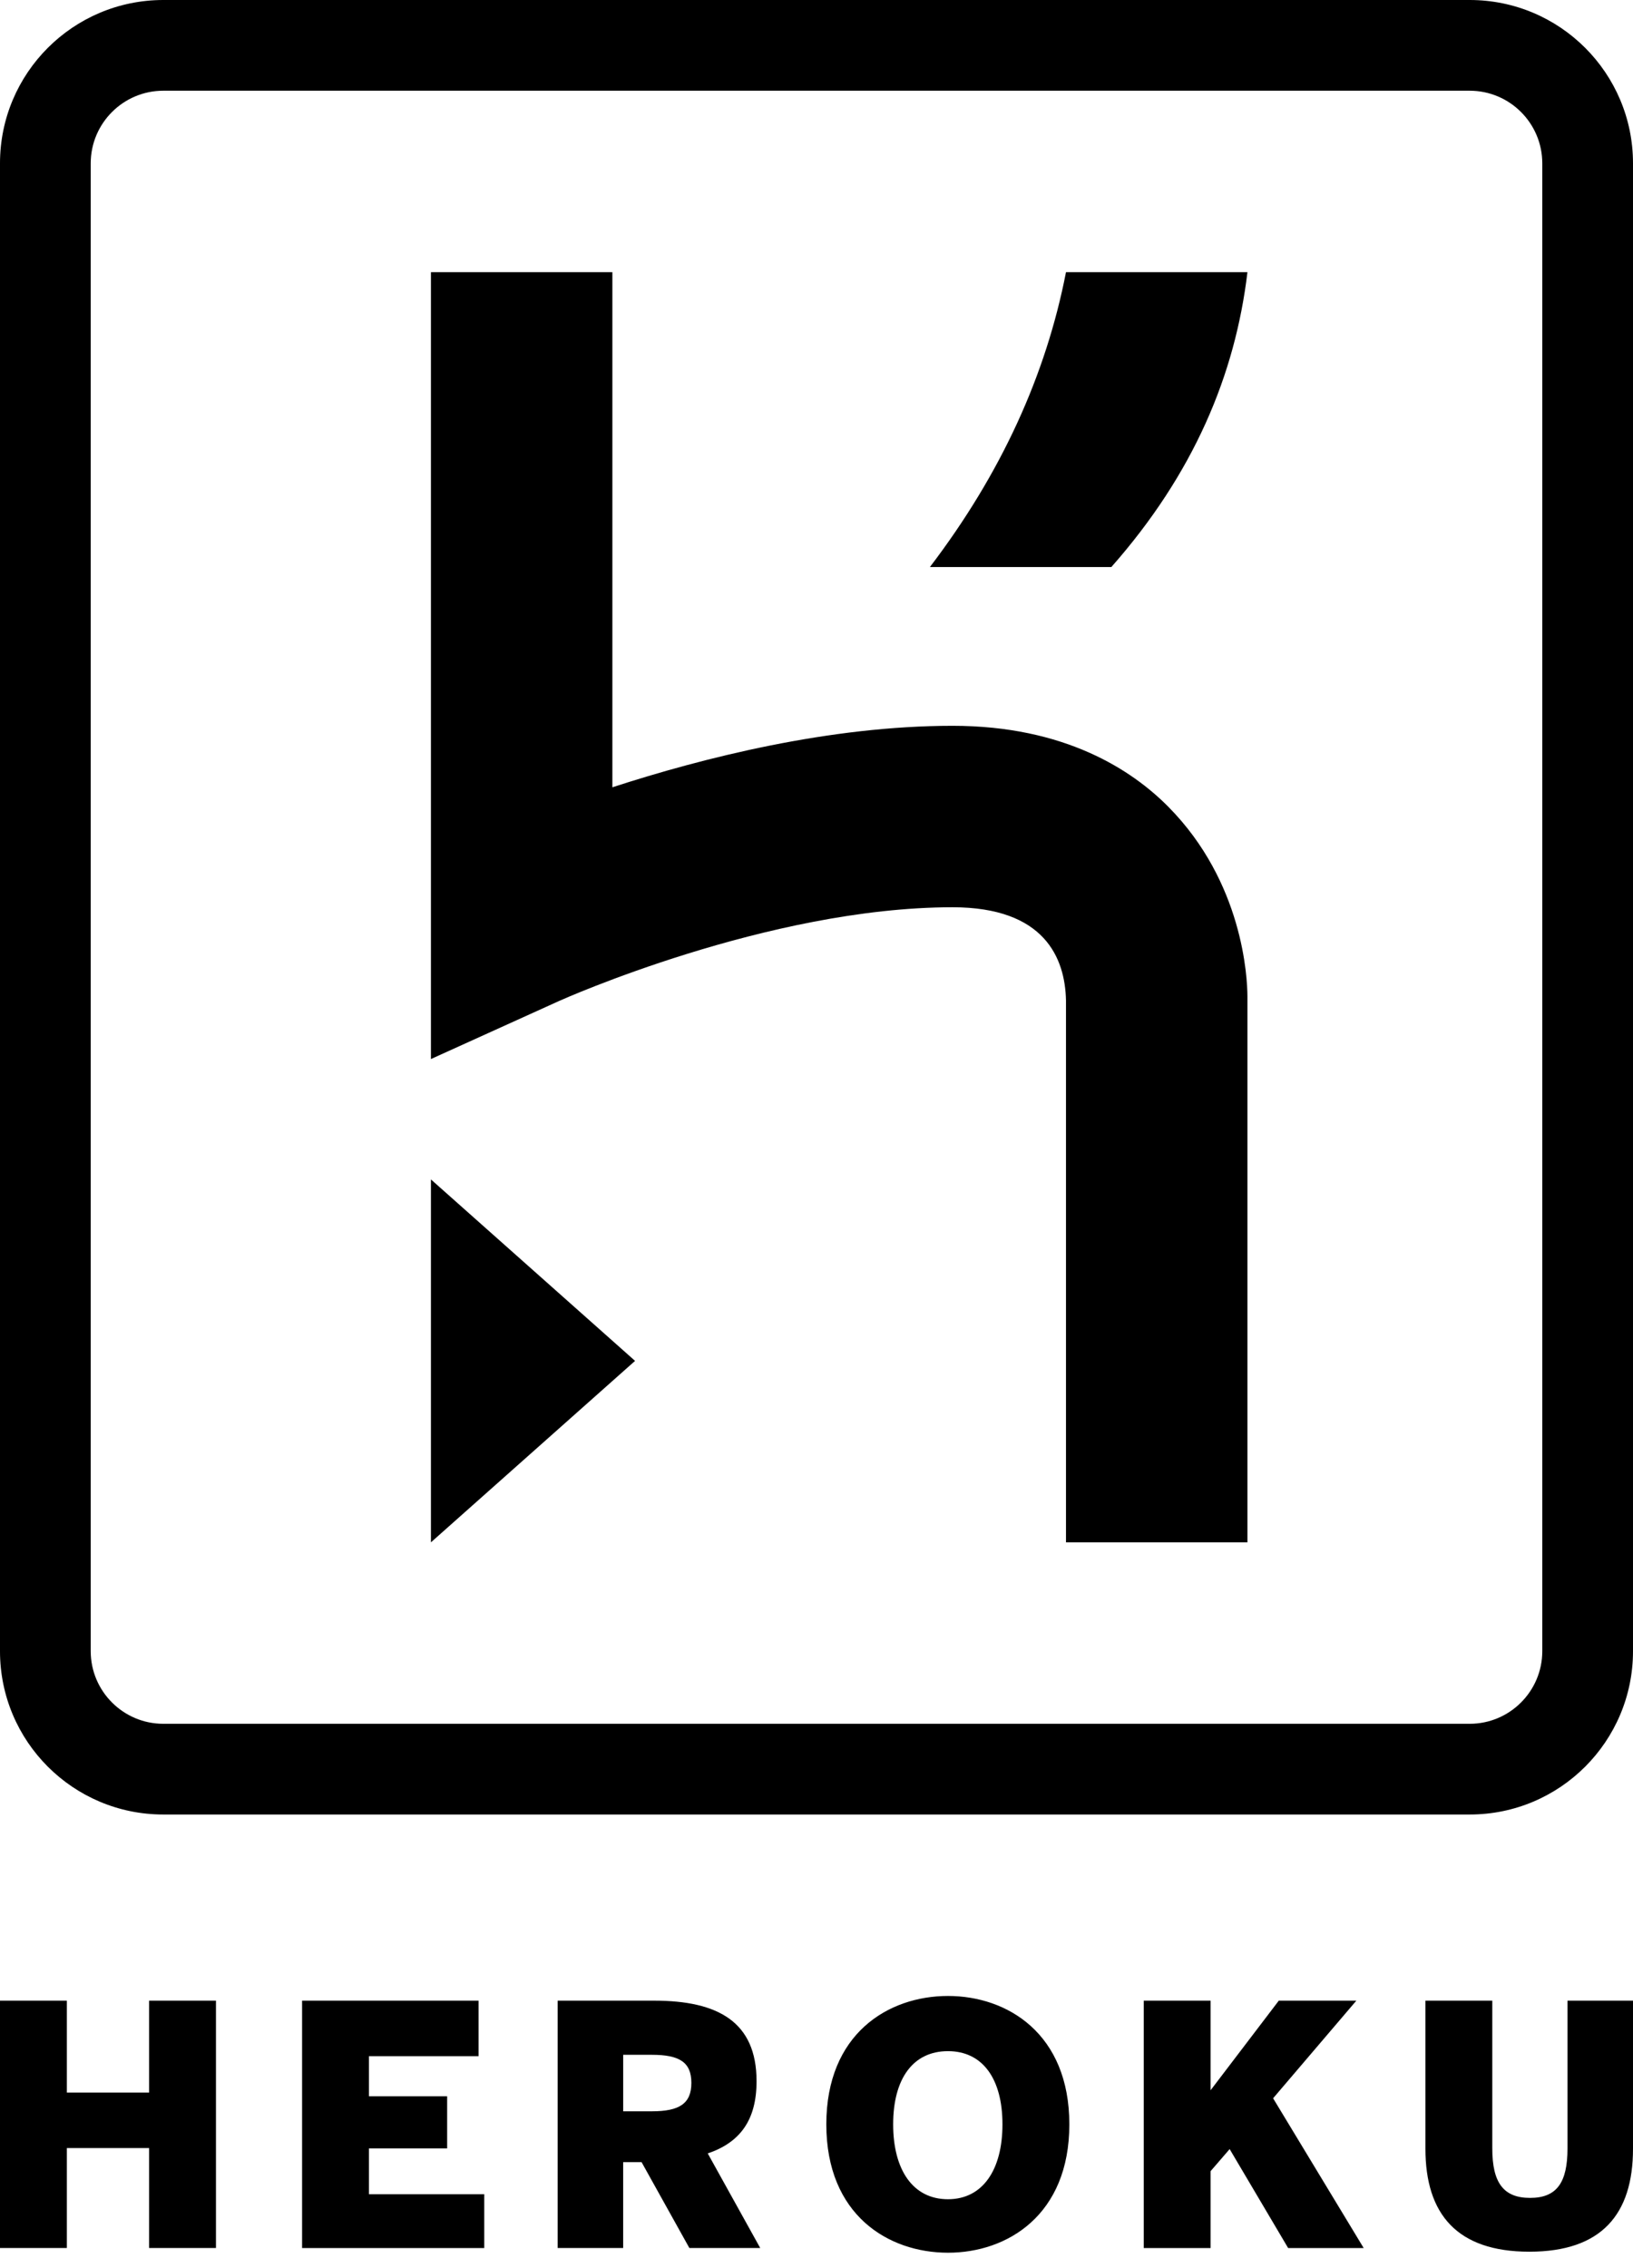 <svg xmlns="http://www.w3.org/2000/svg" width="72" height="100" viewBox="0 0 72 100">
  <path fill-rule="evenodd" d="M41.798,88 C44.421,88 47.148,89.666 47.148,93.66 C47.148,97.654 44.421,99.32 41.798,99.32 C39.159,99.319 36.433,97.654 36.433,93.66 C36.433,89.667 39.159,88 41.798,88 Z M65.796,88.207 L65.796,94.722 C65.796,96.225 66.282,96.903 67.462,96.903 C68.641,96.903 69.112,96.225 69.112,94.722 L69.112,88.207 L72,88.207 L72,94.736 C72,97.625 70.615,99.275 67.431,99.275 C64.247,99.275 62.848,97.625 62.848,94.736 L62.848,88.207 L65.796,88.207 Z M53.376,88.207 L53.376,92.157 L56.383,88.207 L59.802,88.207 L56.132,92.511 L60.126,99.114 L56.795,99.114 L54.216,94.751 L53.376,95.724 L53.376,99.114 L50.428,99.114 L50.428,88.207 L53.376,88.207 Z M21.1,88.207 L21.1,90.654 L16.266,90.654 L16.266,92.423 L19.715,92.423 L19.715,94.722 L16.266,94.722 L16.266,96.741 L21.351,96.741 L21.351,99.114 L13.319,99.114 L13.319,88.207 L21.1,88.207 Z M28.847,88.207 C31.647,88.207 33.357,89.136 33.357,91.759 C33.357,93.468 32.635,94.457 31.205,94.942 L33.519,99.113 L30.395,99.113 L28.287,95.326 L27.476,95.326 L27.476,99.113 L24.587,99.113 L24.587,88.207 L28.847,88.207 Z M2.948,88.207 L2.948,92.26 L6.574,92.26 L6.574,88.207 L9.522,88.207 L9.522,99.113 L6.574,99.113 L6.574,94.706 L2.948,94.706 L2.948,99.113 L0,99.113 L0,88.207 L2.948,88.207 Z M41.797,90.433 C40.249,90.433 39.38,91.656 39.38,93.66 C39.38,95.665 40.25,96.962 41.797,96.962 C43.33,96.961 44.199,95.665 44.199,93.66 C44.199,91.656 43.329,90.433 41.797,90.433 Z M28.744,90.594 L27.477,90.594 L27.477,93.085 L28.744,93.085 C29.953,93.085 30.483,92.746 30.483,91.832 C30.483,90.918 29.952,90.594 28.744,90.594 Z M64.8,0 C68.776,0 72,3.224 72,7.2 L72,7.2 L72,72.8 C72,76.776 68.776,80 64.8,80 L64.8,80 L7.2,80 C3.224,80 0,76.776 0,72.8 L0,72.8 L0,7.2 C0,3.224 3.224,0 7.2,0 L7.2,0 Z M64.8,4 L7.2,4 C5.436,4 4,5.435 4,7.2 L4,7.2 L4,72.8 C4,74.564 5.436,76 7.2,76 L7.2,76 L64.8,76 C66.565,76 68,74.564 68,72.8 L68,72.8 L68,7.2 C68,5.435 66.565,4 64.8,4 L64.8,4 Z M19,52 L28,60 L19,68 L19,52 Z M27,12 L27,34.711 C30.994,33.411 36.577,32 42,32 C46.945,32 49.905,33.944 51.517,35.575 C54.815,38.91 54.995,43.12 55,43.916 L55,68 L47,68 L47,44.11 C46.961,42.243 46.062,40 42,40 C33.866,40 24.742,44.091 24.651,44.132 L24.651,44.132 L19,46.692 L19,12 L27,12 Z M55,12 C54.46,16.544 52.618,20.9 49,25 L49,25 L41,25 C44.144,20.875 46.118,16.534 47,12 L47,12 Z"/>
</svg>

